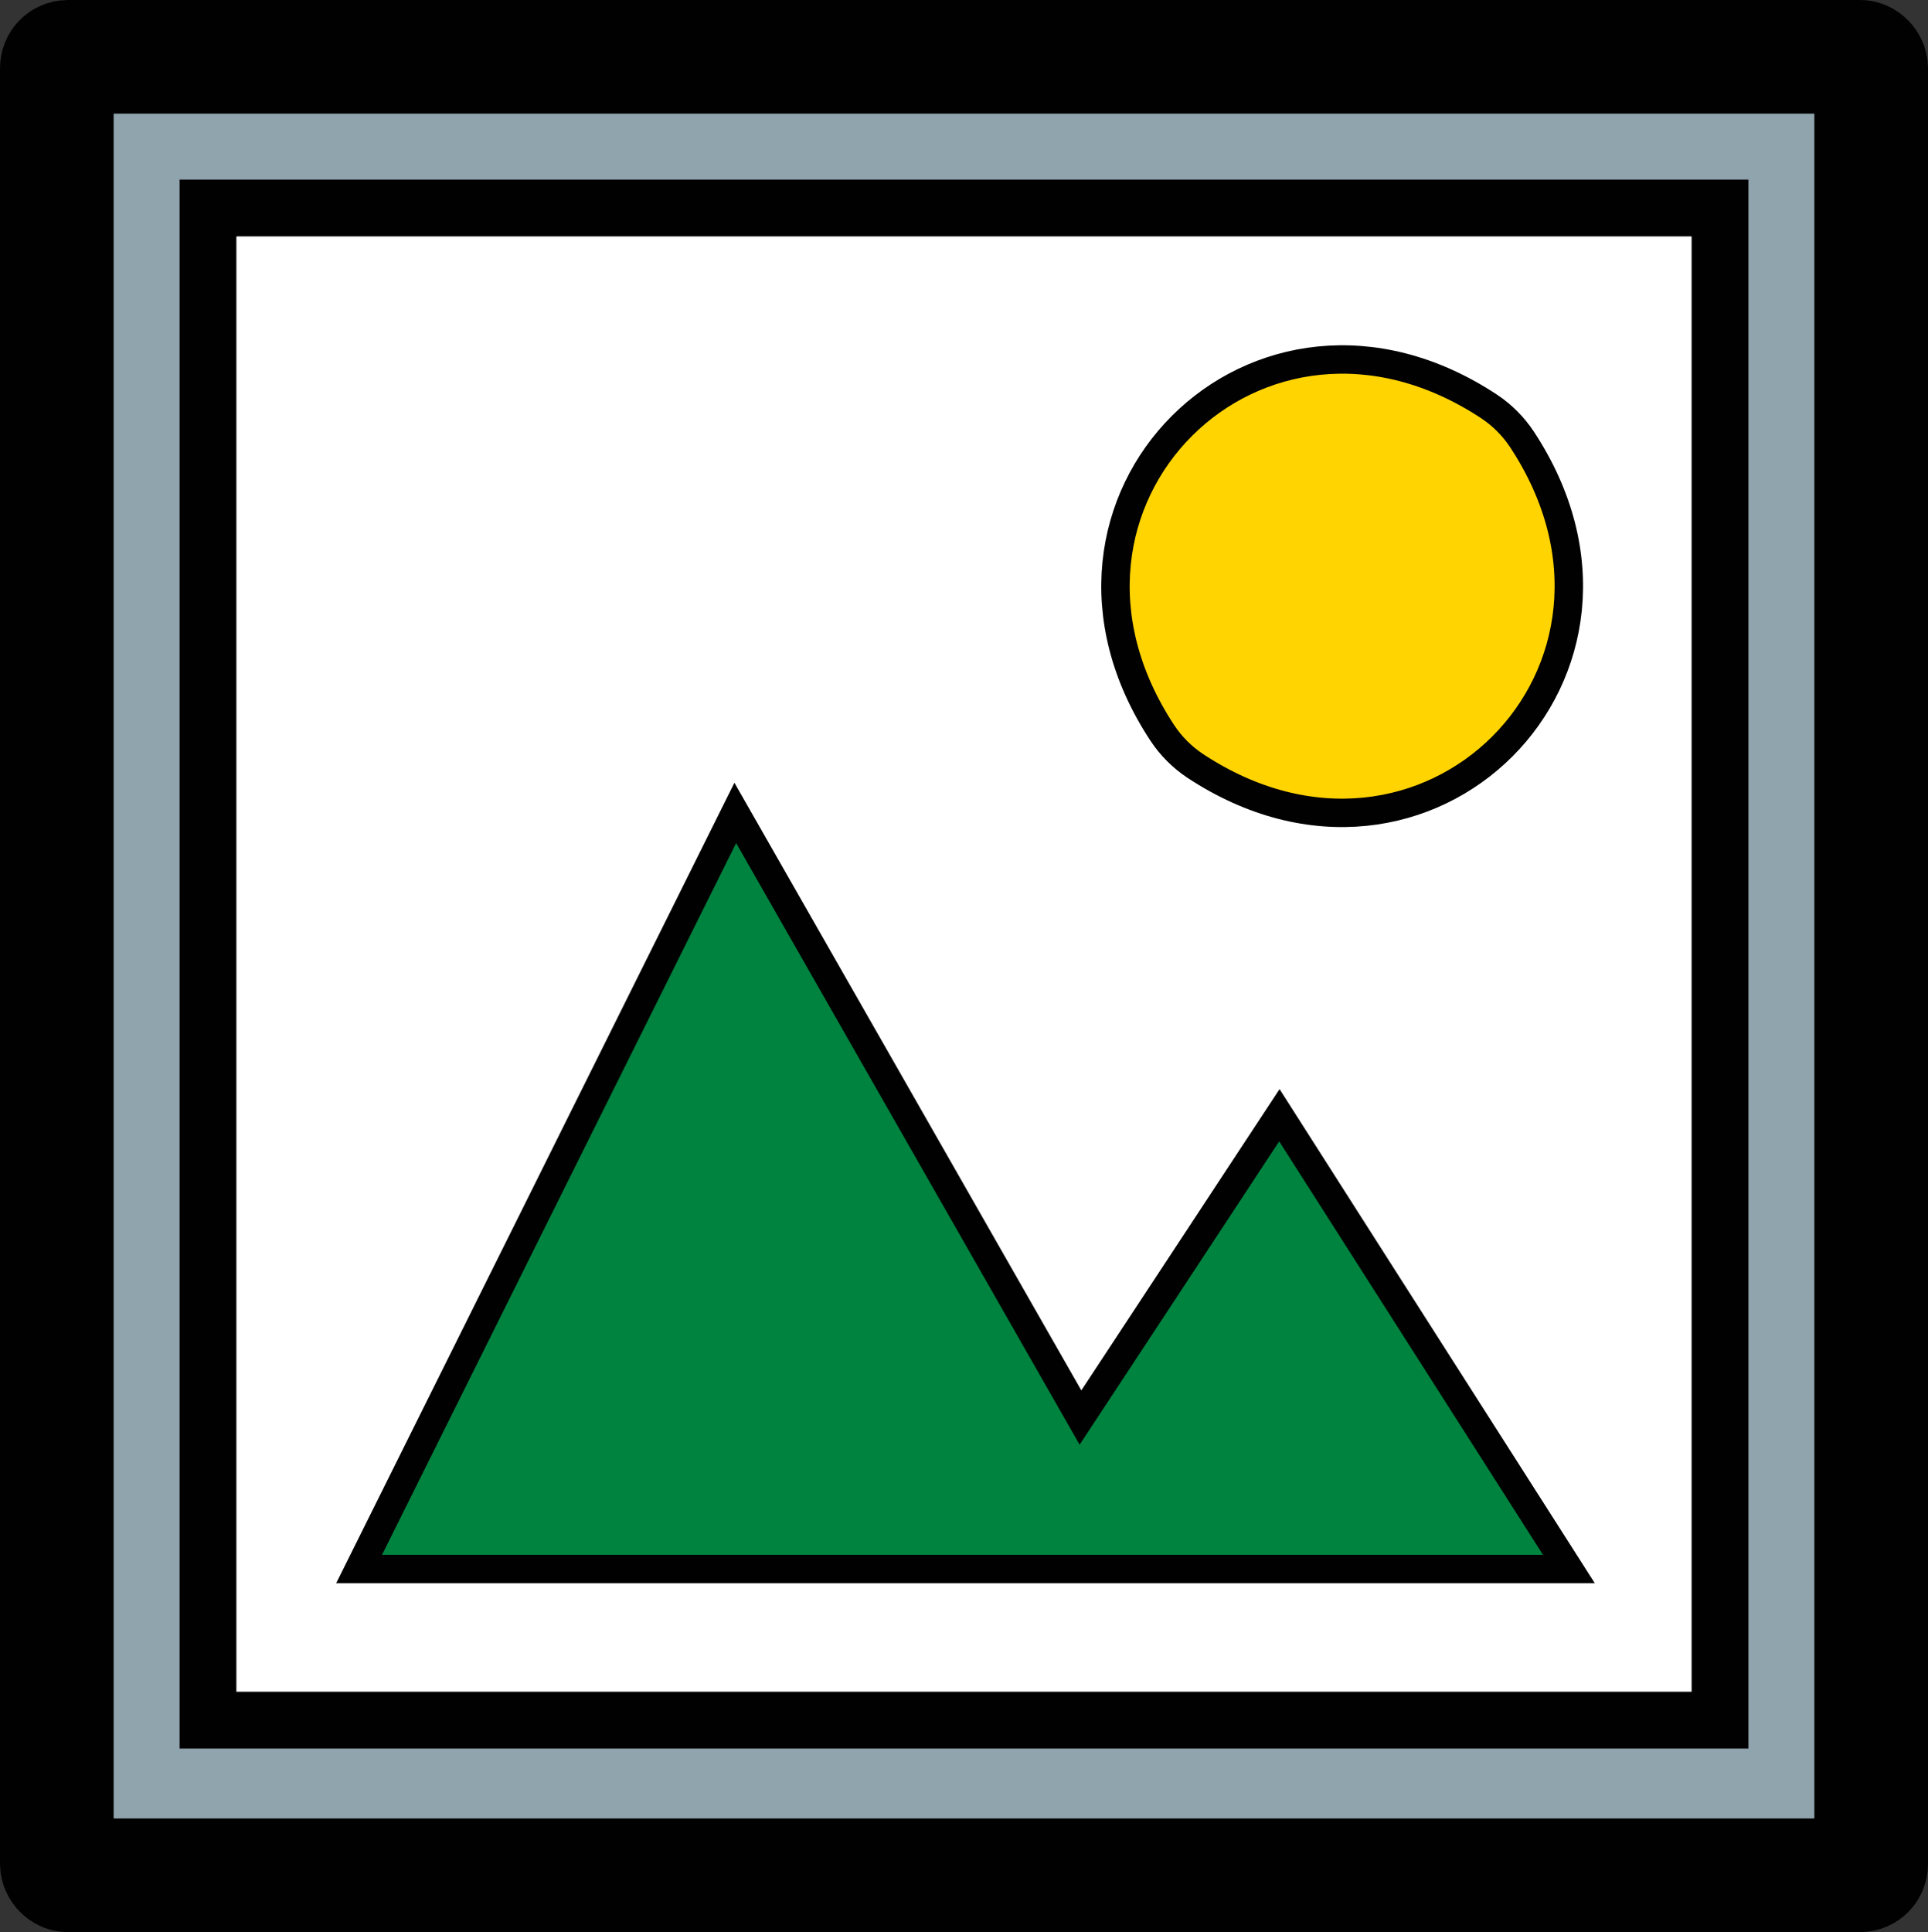 <?xml version="1.0" encoding="UTF-8"?><svg id="Layer_2" xmlns="http://www.w3.org/2000/svg" viewBox="0 0 67.86 68"><rect x="0" y="0" width="67.86" height="68" fill="#333333" stroke="none"/><defs><style>.cls-1{fill:#fff;stroke-width:2px;}.cls-1,.cls-2,.cls-3,.cls-4{stroke:#010101;stroke-miterlimit:10;}.cls-2{fill:#90a4ad;stroke-width:4px;}.cls-3{fill:#ffd400;}.cls-4{fill:#00833f;}</style></defs><g id="Layer_1-2"><rect class="cls-2" x="2" y="2" width="63.86" height="64" rx=".39" ry=".39"/><rect class="cls-1" x="7.32" y="7.32" width="53.22" height="53.22"/><polygon class="cls-4" points="25.88 28.61 38.03 49.89 45.03 39.25 55.22 55.22 12.64 55.22 25.88 28.61"/><path class="cls-3" d="m53.56,15.45c5.38,8.14-3.36,16.88-11.5,11.5-.45-.3-.84-.69-1.14-1.14-5.38-8.14,3.36-16.88,11.5-11.5.45.3.84.69,1.14,1.14Z"/></g></svg>